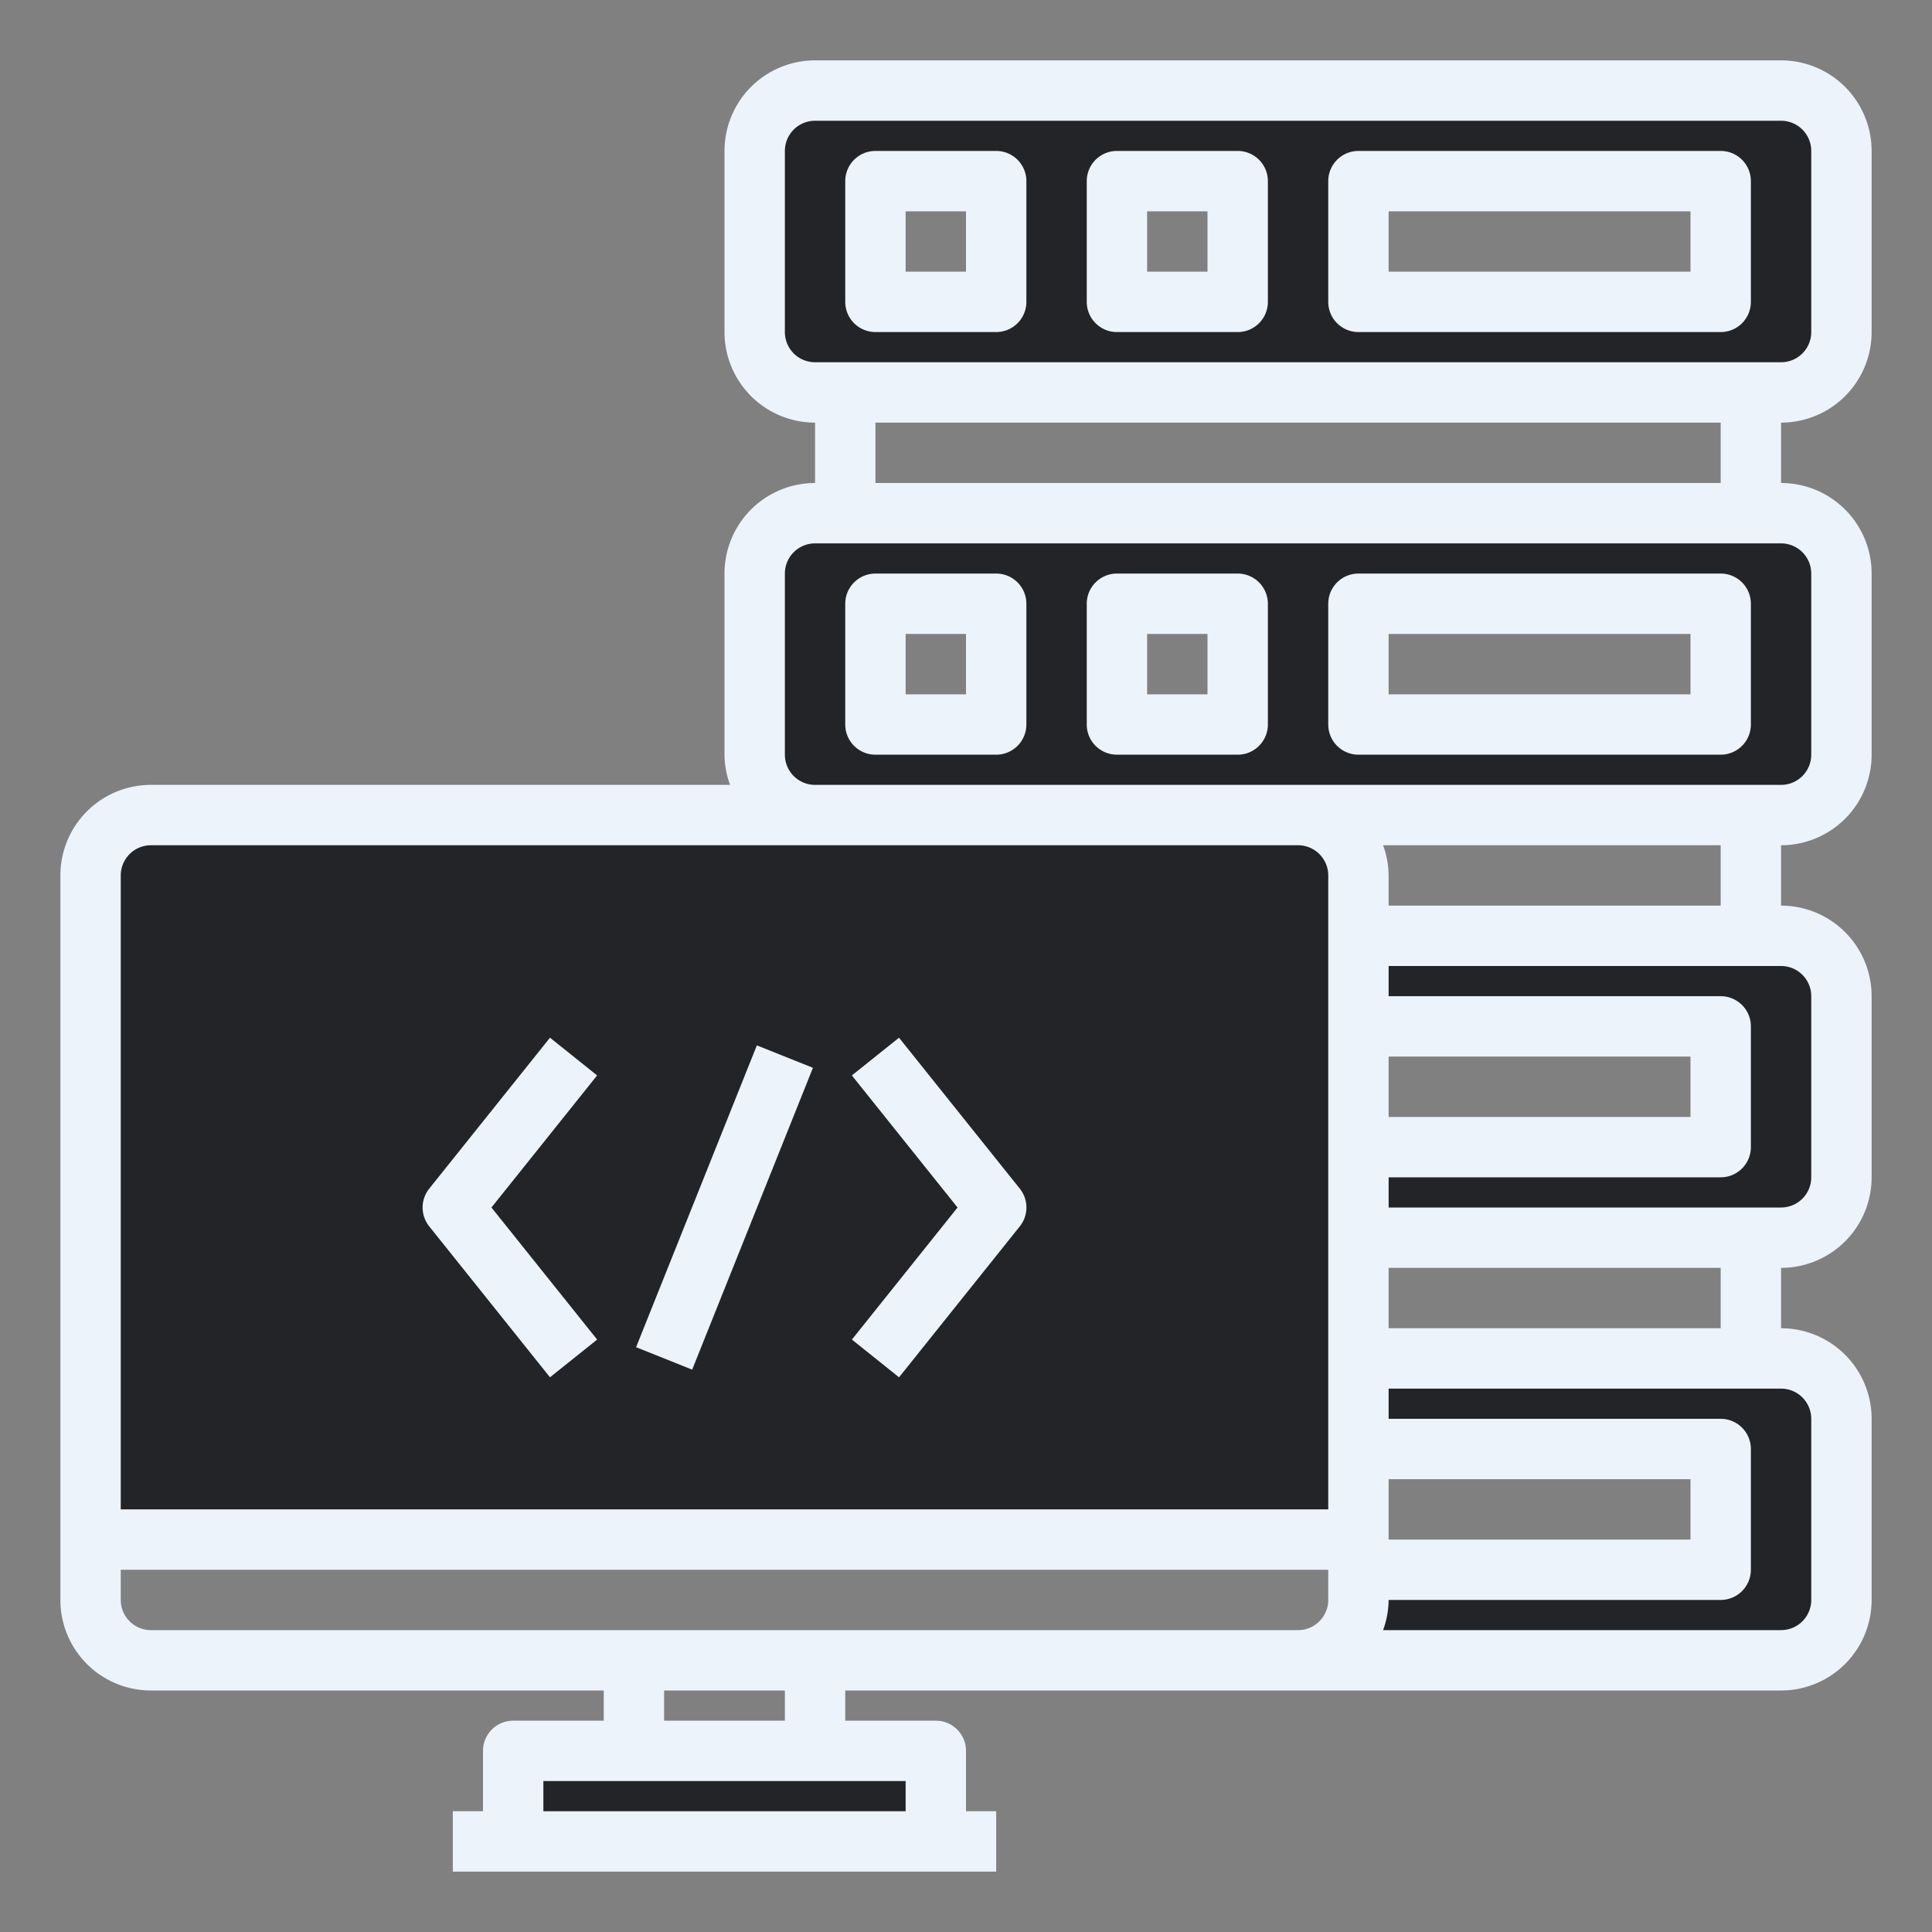 <svg xmlns="http://www.w3.org/2000/svg" viewBox="0 0 64 64" width="64" height="64" id="server-coding"><rect x="0" y="0" width="64" height="64" fill="#808080" stroke="none"/><g><rect width="14" height="3" x="17" y="58" fill="#232427"></rect><path fill="#232427" d="M45,29V51H3V29a2.006,2.006,0,0,1,2-2H43A2.006,2.006,0,0,1,45,29Z"></path><path fill="#232427" d="M61 47v6a2.006 2.006 0 0 1-2 2H43a2.006 2.006 0 0 0 2-2V52H57V48H45V45H59A2.006 2.006 0 0 1 61 47zM61 33v6a2.006 2.006 0 0 1-2 2H45V38H57V34H45V31H59A2.006 2.006 0 0 1 61 33zM59 17H27a2.006 2.006 0 0 0-2 2v6a2.006 2.006 0 0 0 2 2H59a2.006 2.006 0 0 0 2-2V19A2.006 2.006 0 0 0 59 17zM33 24H29V20h4zm8 0H37V20h4zm16 0H45V20H57zM59 3H27a2.006 2.006 0 0 0-2 2v6a2.006 2.006 0 0 0 2 2H59a2.006 2.006 0 0 0 2-2V5A2.006 2.006 0 0 0 59 3zM33 10H29V6h4zm8 0H37V6h4zm16 0H45V6H57z"></path><path fill="#ecf3fb" d="M62,11V5a3,3,0,0,0-3-3H27a3,3,0,0,0-3,3v6a3,3,0,0,0,3,3v2a3,3,0,0,0-3,3v6a2.966,2.966,0,0,0,.184,1H5a3,3,0,0,0-3,3V53a3,3,0,0,0,3,3H20v1H17a1,1,0,0,0-1,1v2H15v2H33V60H32V58a1,1,0,0,0-1-1H28V56H59a3,3,0,0,0,3-3V47a3,3,0,0,0-3-3V42a3,3,0,0,0,3-3V33a3,3,0,0,0-3-3V28a3,3,0,0,0,3-3V19a3,3,0,0,0-3-3V14A3,3,0,0,0,62,11ZM26,11V5a1,1,0,0,1,1-1H59a1,1,0,0,1,1,1v6a1,1,0,0,1-1,1H27A1,1,0,0,1,26,11ZM4,29a1,1,0,0,1,1-1H43a1,1,0,0,1,1,1V50H4Zm42,6H56v2H46Zm0,14H56v2H46ZM30,60H18V59H30Zm-4-3H22V56h4ZM5,54a1,1,0,0,1-1-1V52H44v1a1,1,0,0,1-1,1Zm55-7v6a1,1,0,0,1-1,1H45.816A2.966,2.966,0,0,0,46,53H57a1,1,0,0,0,1-1V48a1,1,0,0,0-1-1H46V46H59A1,1,0,0,1,60,47Zm-3-3H46V42H57Zm3-11v6a1,1,0,0,1-1,1H46V39H57a1,1,0,0,0,1-1V34a1,1,0,0,0-1-1H46V32H59A1,1,0,0,1,60,33Zm-3-3H46V29a2.966,2.966,0,0,0-.184-1H57Zm3-11v6a1,1,0,0,1-1,1H27a1,1,0,0,1-1-1V19a1,1,0,0,1,1-1H59A1,1,0,0,1,60,19Zm-3-3H29V14H57Z"></path><path fill="#ecf3fb" d="M29 11h4a1 1 0 0 0 1-1V6a1 1 0 0 0-1-1H29a1 1 0 0 0-1 1v4A1 1 0 0 0 29 11zm1-4h2V9H30zM37 11h4a1 1 0 0 0 1-1V6a1 1 0 0 0-1-1H37a1 1 0 0 0-1 1v4A1 1 0 0 0 37 11zm1-4h2V9H38zM45 11H57a1 1 0 0 0 1-1V6a1 1 0 0 0-1-1H45a1 1 0 0 0-1 1v4A1 1 0 0 0 45 11zm1-4H56V9H46zM33 19H29a1 1 0 0 0-1 1v4a1 1 0 0 0 1 1h4a1 1 0 0 0 1-1V20A1 1 0 0 0 33 19zm-1 4H30V21h2zM41 19H37a1 1 0 0 0-1 1v4a1 1 0 0 0 1 1h4a1 1 0 0 0 1-1V20A1 1 0 0 0 41 19zm-1 4H38V21h2zM57 19H45a1 1 0 0 0-1 1v4a1 1 0 0 0 1 1H57a1 1 0 0 0 1-1V20A1 1 0 0 0 57 19zm-1 4H46V21H56zM18.219 34.375l-4 5a1 1 0 0 0 0 1.25l4 5 1.562-1.25L16.28 40l3.5-4.375zM29.781 34.375l-1.562 1.25L31.72 40l-3.5 4.375 1.562 1.25 4-5a1 1 0 0 0 0-1.25z"></path><rect width="10.77" height="2.001" x="18.615" y="39" fill="#ecf3fb" transform="rotate(-68.193 24 40)"></rect></g></svg>